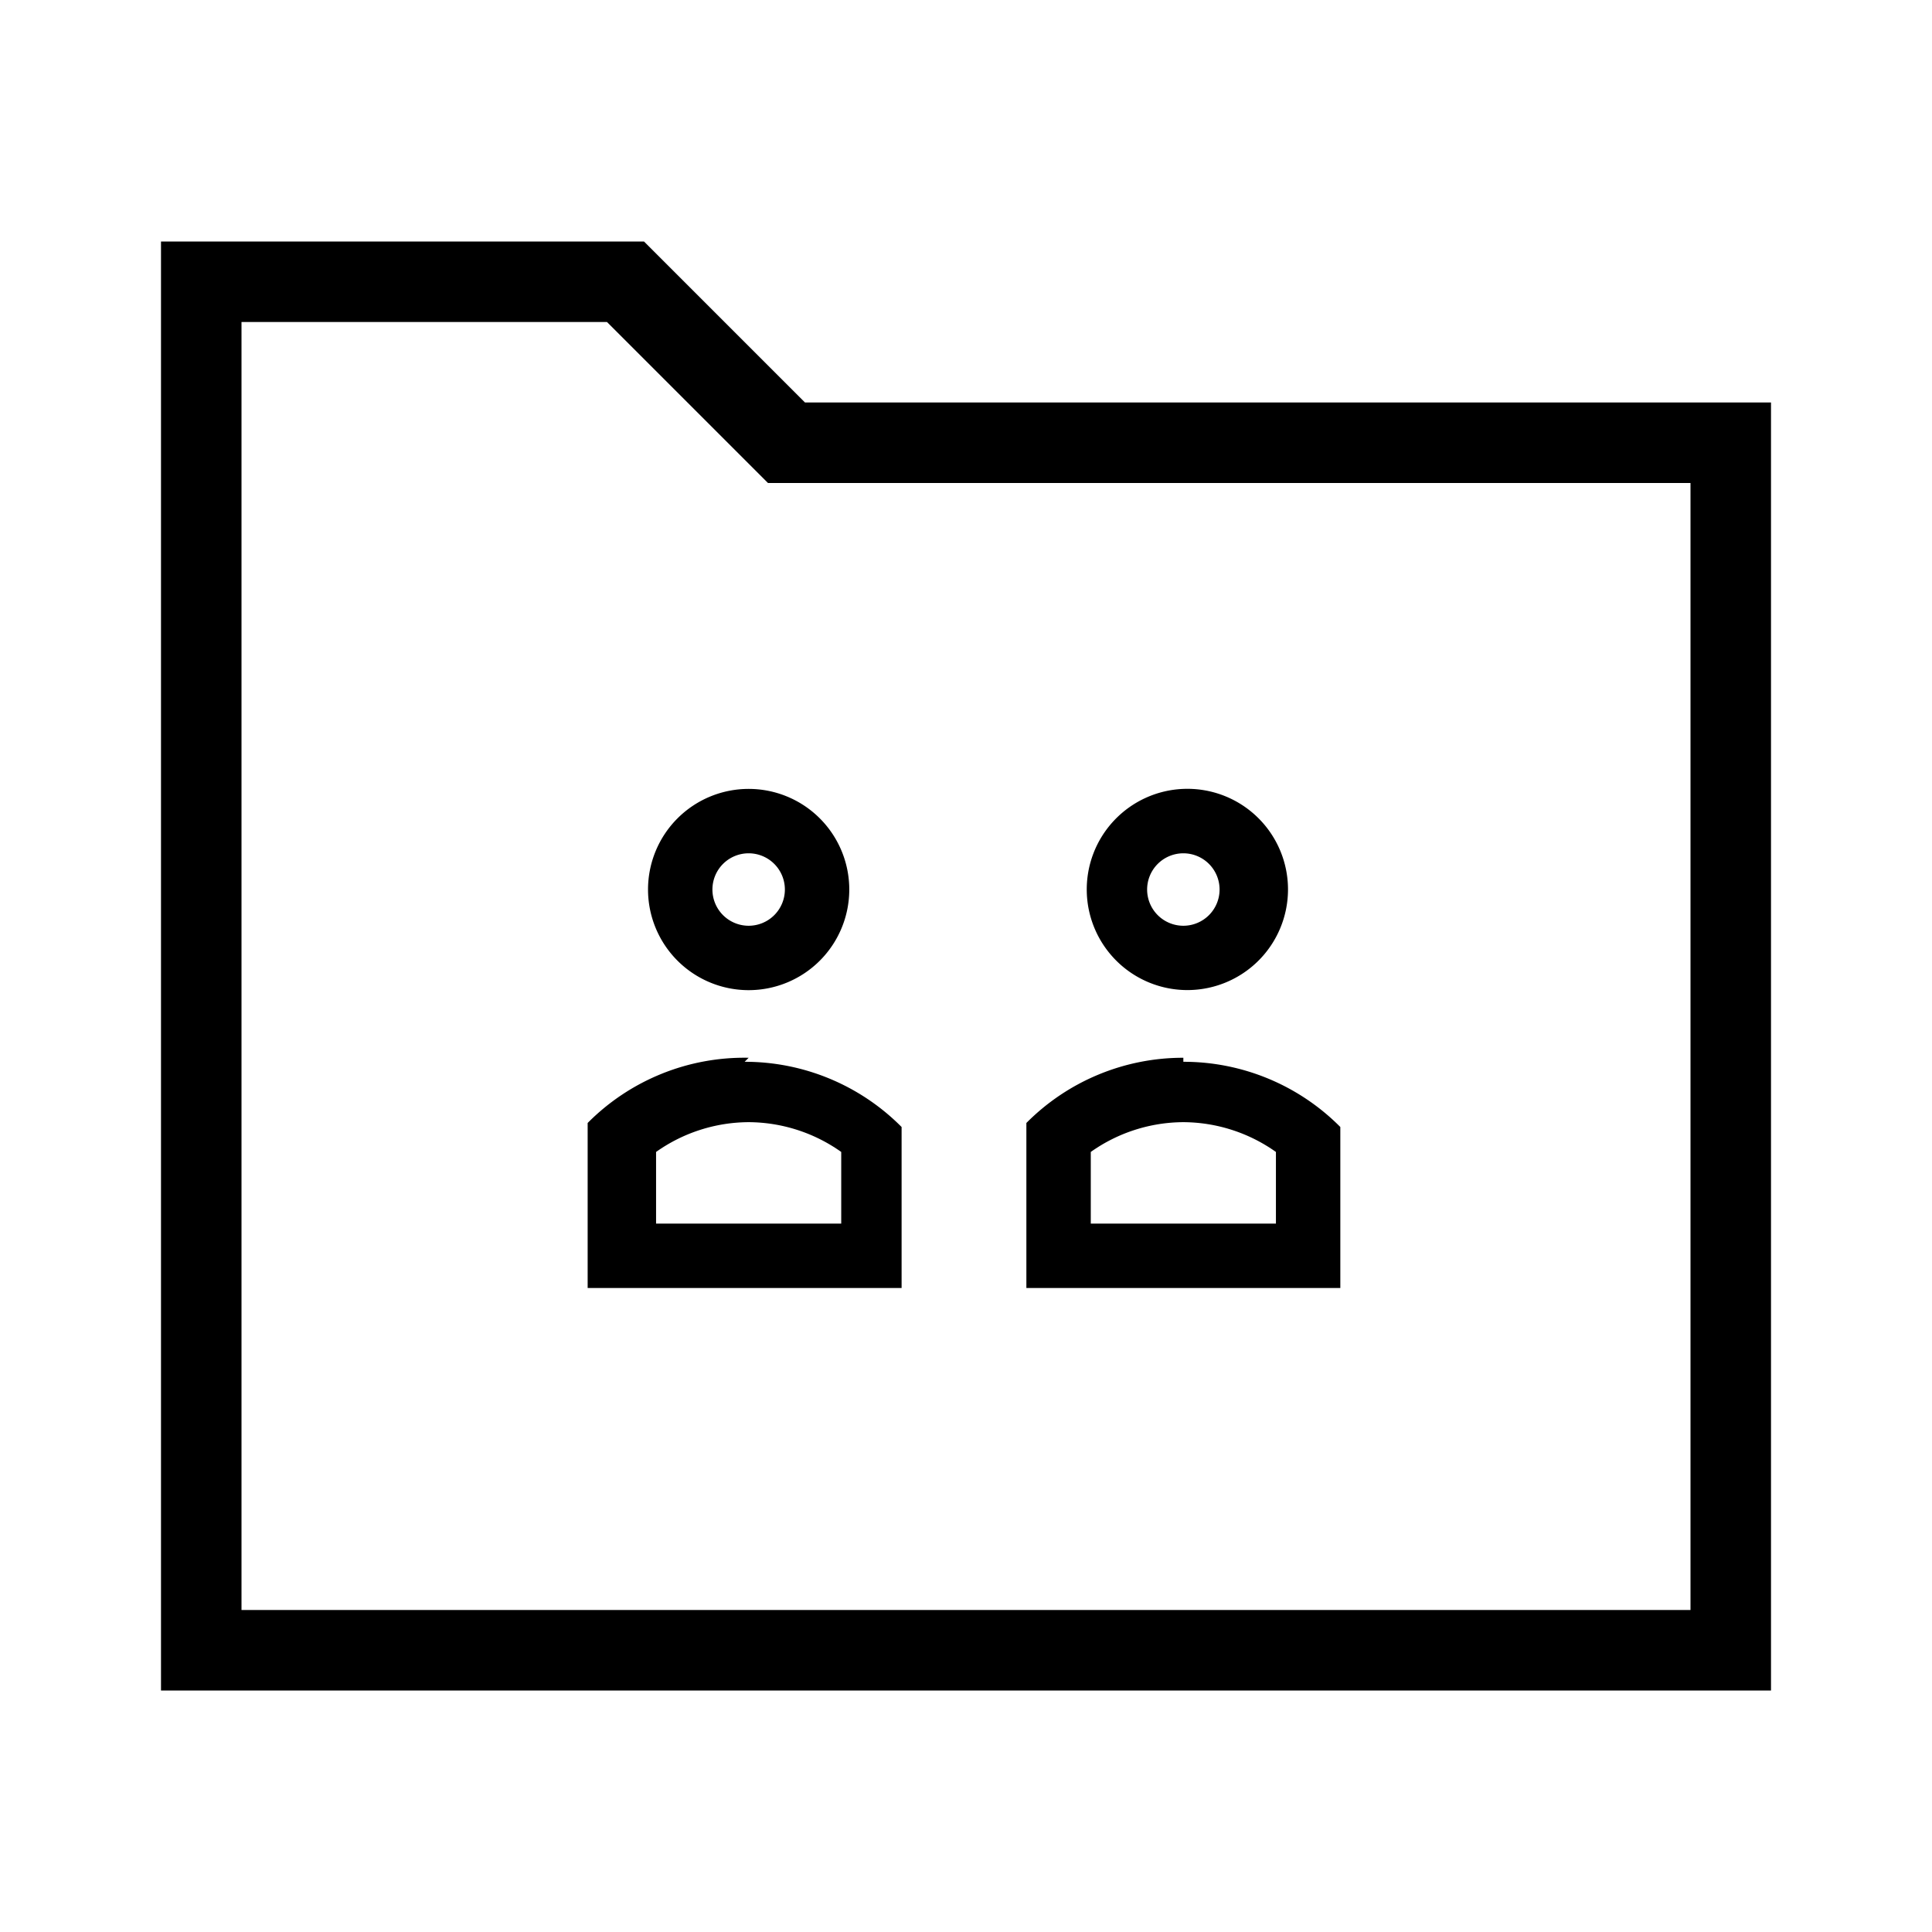 <svg id="Layer_1" data-name="Layer 1" xmlns="http://www.w3.org/2000/svg" viewBox="0 0 24 24"><title>iconoteka_folder_shared_r_s</title><path d="M14.7,10.6a.45.45,0,1,1-.45.45.45.45,0,0,1,.45-.45m-5.4,0a.45.45,0,1,1-.45.45.45.45,0,0,1,.45-.45m5.4,3.34a2,2,0,0,1,1.15.37v.89h-2.3v-.89a2,2,0,0,1,1.15-.37m-5.4,0a2,2,0,0,1,1.15.37v.89H8.15v-.89a2,2,0,0,1,1.15-.37M8,3H2V21H22V5H10L8,3ZM3,20V4H7.54l2,2H21V20ZM14.7,9.8A1.25,1.25,0,1,0,16,11.05,1.25,1.25,0,0,0,14.7,9.8Zm-5.4,0a1.25,1.25,0,1,0,1.25,1.25A1.25,1.25,0,0,0,9.3,9.8Zm5.4,3.34a2.74,2.74,0,0,0-1.95.81V16h3.9V14a2.74,2.74,0,0,0-1.95-.81Zm-5.4,0a2.74,2.74,0,0,0-2,.81V16h3.9V14a2.74,2.74,0,0,0-1.95-.81Z"/></svg>